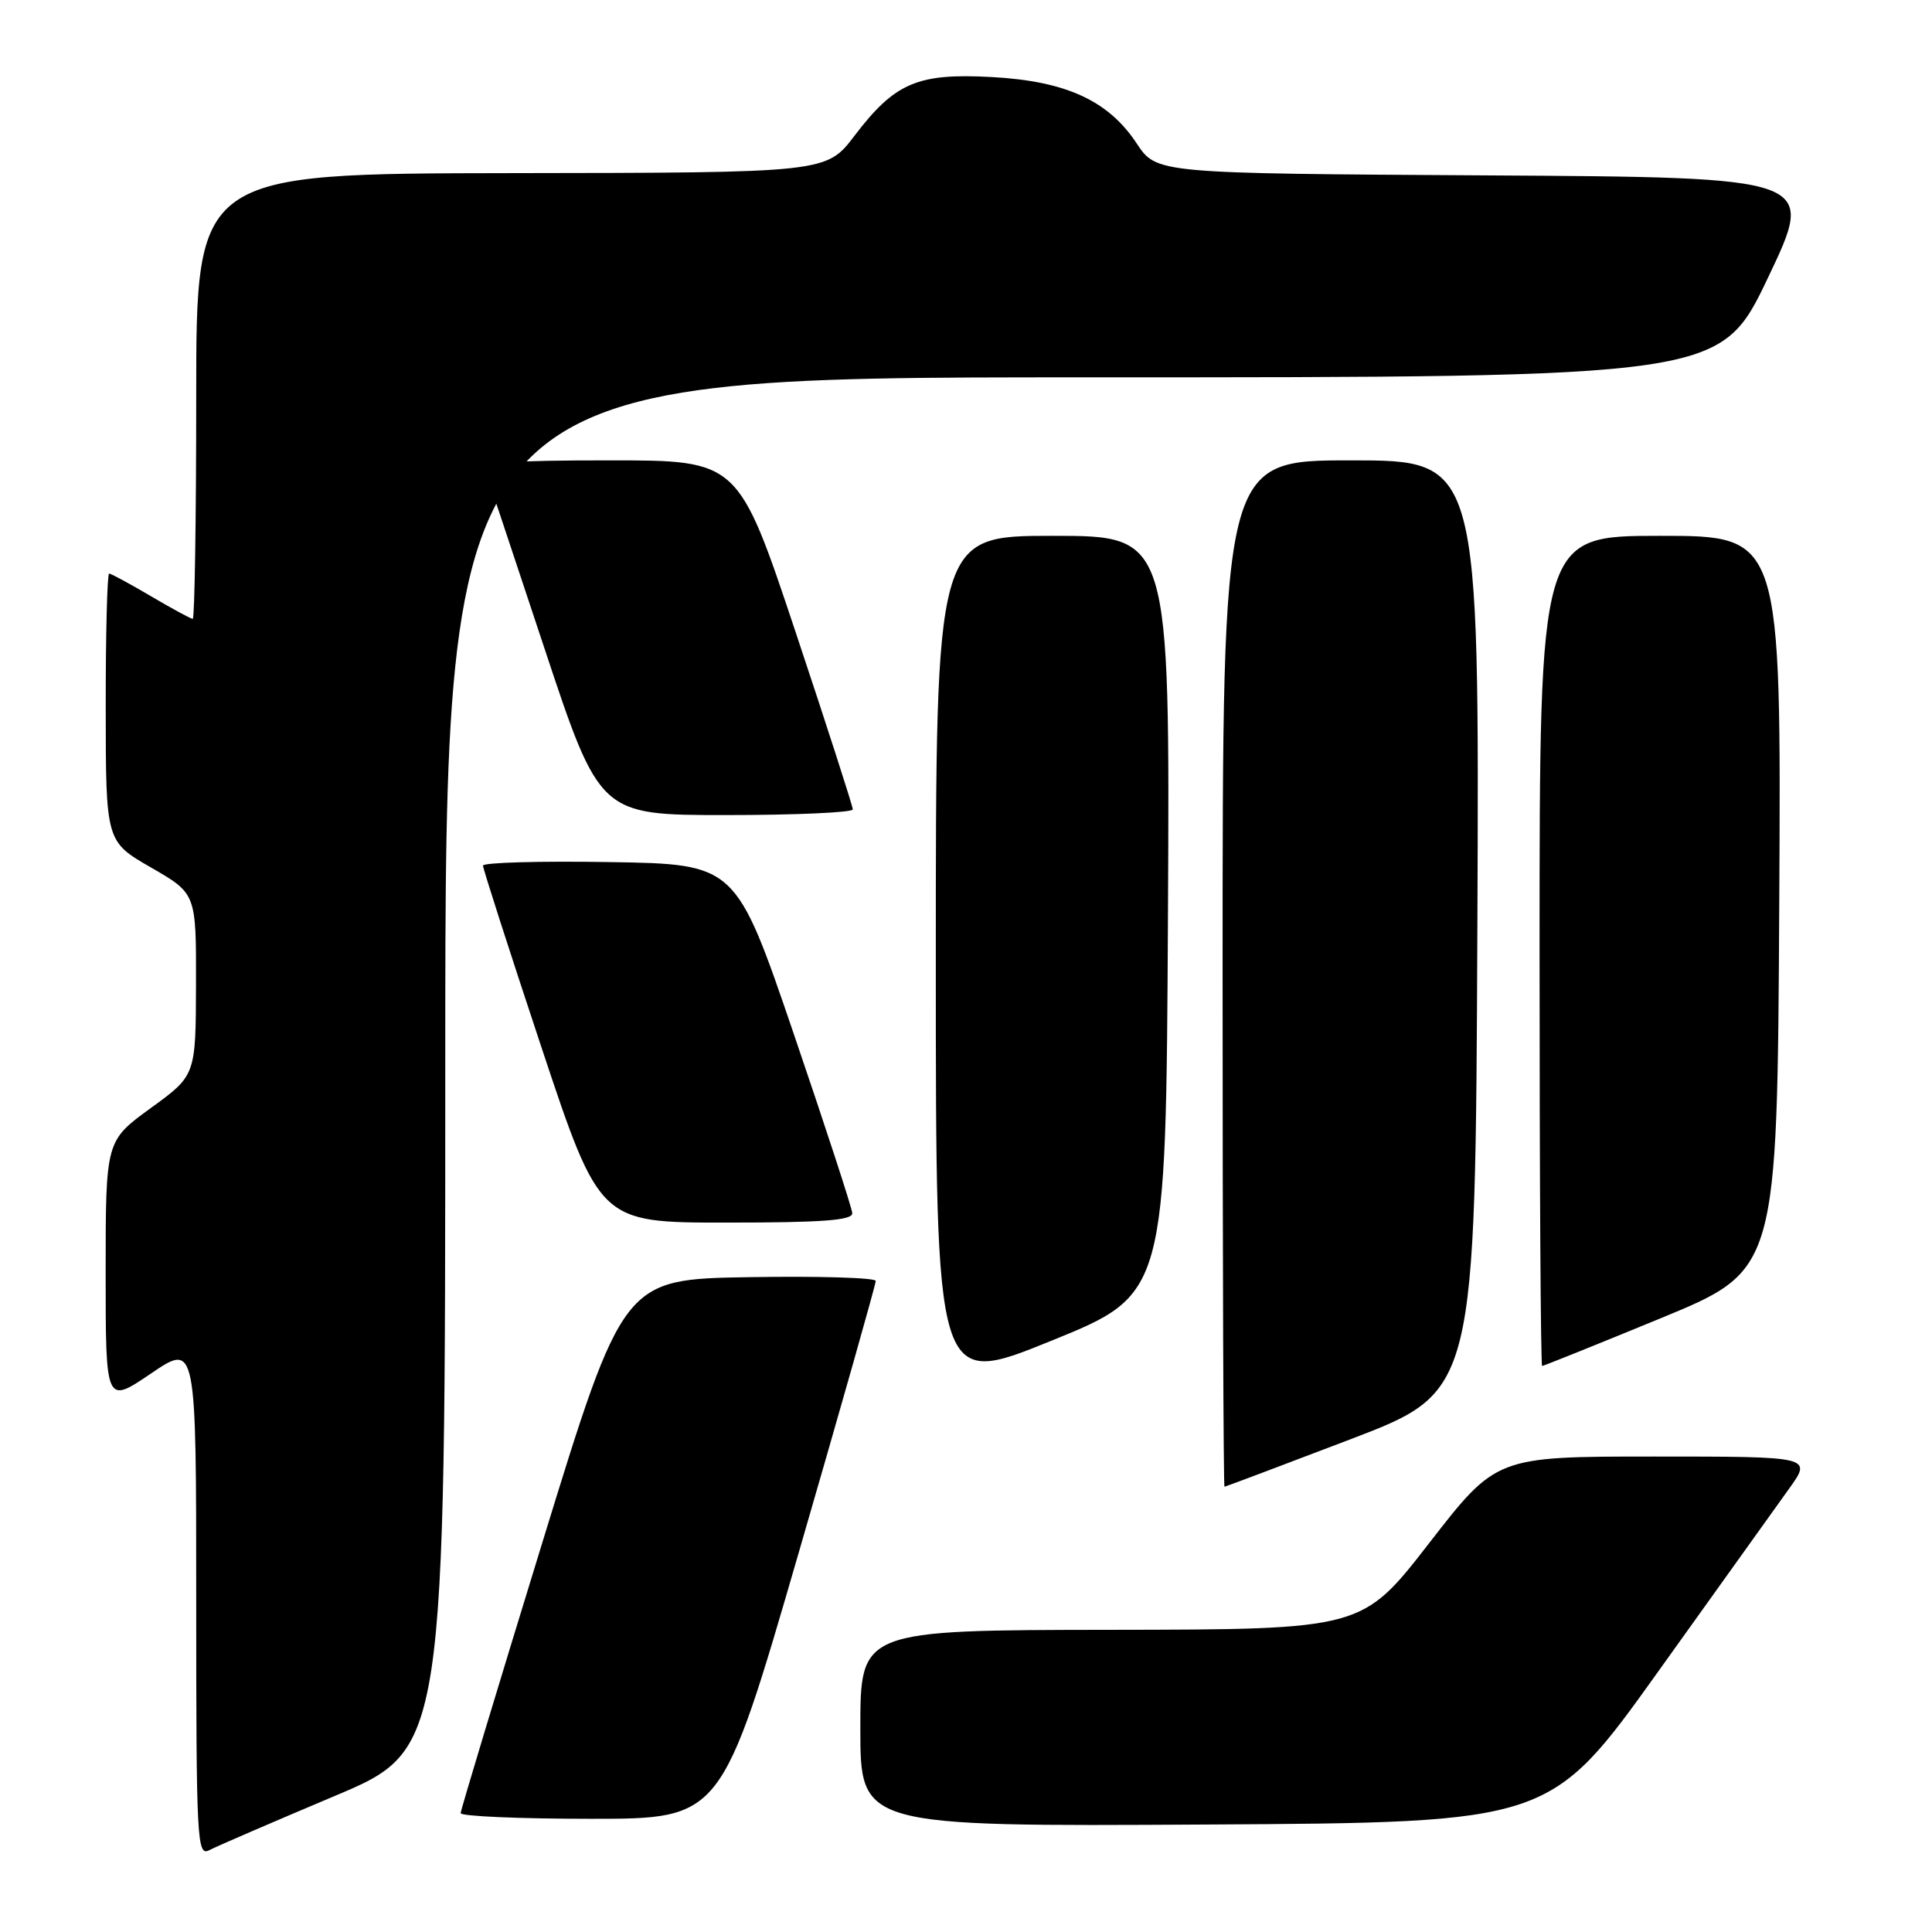 <?xml version="1.0" encoding="UTF-8" standalone="no"?>
<!DOCTYPE svg PUBLIC "-//W3C//DTD SVG 1.1//EN" "http://www.w3.org/Graphics/SVG/1.1/DTD/svg11.dtd" >
<svg xmlns="http://www.w3.org/2000/svg" xmlns:xlink="http://www.w3.org/1999/xlink" version="1.1" viewBox="0 0 256 256">
 <g >
 <path fill="currentColor"
d=" M 44.25 238.02 C 59.00 231.82 59.00 231.82 59.00 140.91 C 59.00 50.00 59.00 50.00 143.49 50.00 C 227.97 50.00 227.97 50.00 234.29 36.75 C 240.60 23.50 240.60 23.50 196.93 23.24 C 153.25 22.98 153.25 22.98 150.62 19.01 C 146.86 13.32 141.25 10.75 131.43 10.21 C 121.58 9.67 118.59 10.95 113.24 17.97 C 109.50 22.89 109.50 22.89 67.75 22.94 C 26.00 23.00 26.00 23.00 26.00 52.50 C 26.00 68.72 25.79 82.00 25.54 82.00 C 25.29 82.00 22.80 80.65 20.00 79.00 C 17.20 77.35 14.71 76.00 14.46 76.00 C 14.21 76.00 14.00 83.99 14.01 93.75 C 14.02 111.50 14.02 111.50 20.01 114.95 C 26.00 118.40 26.00 118.40 25.97 130.45 C 25.94 142.50 25.94 142.50 19.97 146.83 C 14.00 151.17 14.00 151.17 14.00 168.62 C 14.00 186.07 14.00 186.07 20.00 182.00 C 26.00 177.93 26.00 177.93 26.00 212.00 C 26.00 244.13 26.10 246.02 27.75 245.15 C 28.71 244.64 36.14 241.44 44.25 238.02 Z  M 219.71 221.50 C 227.58 210.50 235.39 199.59 237.07 197.25 C 240.12 193.00 240.12 193.00 219.20 193.00 C 198.27 193.00 198.27 193.00 189.38 204.46 C 180.50 215.91 180.50 215.91 147.25 215.96 C 114.00 216.00 114.00 216.00 114.00 229.01 C 114.00 242.02 114.00 242.02 159.70 241.76 C 205.40 241.50 205.40 241.50 219.71 221.50 Z  M 105.83 205.75 C 111.46 186.36 116.05 170.15 116.04 169.73 C 116.02 169.30 108.48 169.08 99.30 169.23 C 82.59 169.50 82.59 169.50 71.83 204.50 C 65.91 223.75 61.05 239.84 61.04 240.25 C 61.02 240.66 68.78 241.00 78.30 241.00 C 95.60 241.00 95.60 241.00 105.83 205.75 Z  M 179.00 190.69 C 195.50 184.38 195.50 184.38 195.76 122.69 C 196.02 61.00 196.02 61.00 179.01 61.00 C 162.00 61.00 162.00 61.00 162.00 129.00 C 162.00 166.40 162.11 197.00 162.25 197.00 C 162.39 196.99 169.93 194.15 179.00 190.69 Z  M 154.76 121.25 C 155.02 71.00 155.02 71.00 139.51 71.00 C 124.00 71.00 124.00 71.00 124.00 127.43 C 124.00 183.87 124.00 183.87 139.25 177.68 C 154.50 171.50 154.50 171.50 154.76 121.25 Z  M 220.09 174.66 C 235.50 168.31 235.50 168.31 235.76 119.66 C 236.02 71.00 236.02 71.00 220.01 71.00 C 204.00 71.00 204.00 71.00 204.00 126.00 C 204.00 156.25 204.15 181.00 204.34 181.00 C 204.52 181.00 211.61 178.15 220.09 174.66 Z  M 112.93 160.75 C 112.89 160.06 109.40 149.38 105.18 137.00 C 97.50 114.50 97.50 114.50 80.75 114.23 C 71.54 114.08 64.00 114.29 64.00 114.70 C 64.00 115.12 67.48 125.93 71.73 138.73 C 79.47 162.00 79.47 162.00 96.23 162.00 C 109.02 162.00 112.98 161.70 112.93 160.75 Z  M 113.00 107.25 C 113.00 106.84 109.59 96.26 105.42 83.75 C 97.83 61.00 97.83 61.00 80.81 61.00 C 67.61 61.00 63.89 61.28 64.25 62.25 C 64.51 62.94 68.03 73.51 72.09 85.75 C 79.47 108.00 79.47 108.00 96.23 108.00 C 105.45 108.00 113.00 107.66 113.00 107.25 Z "/>
</g>
</svg>